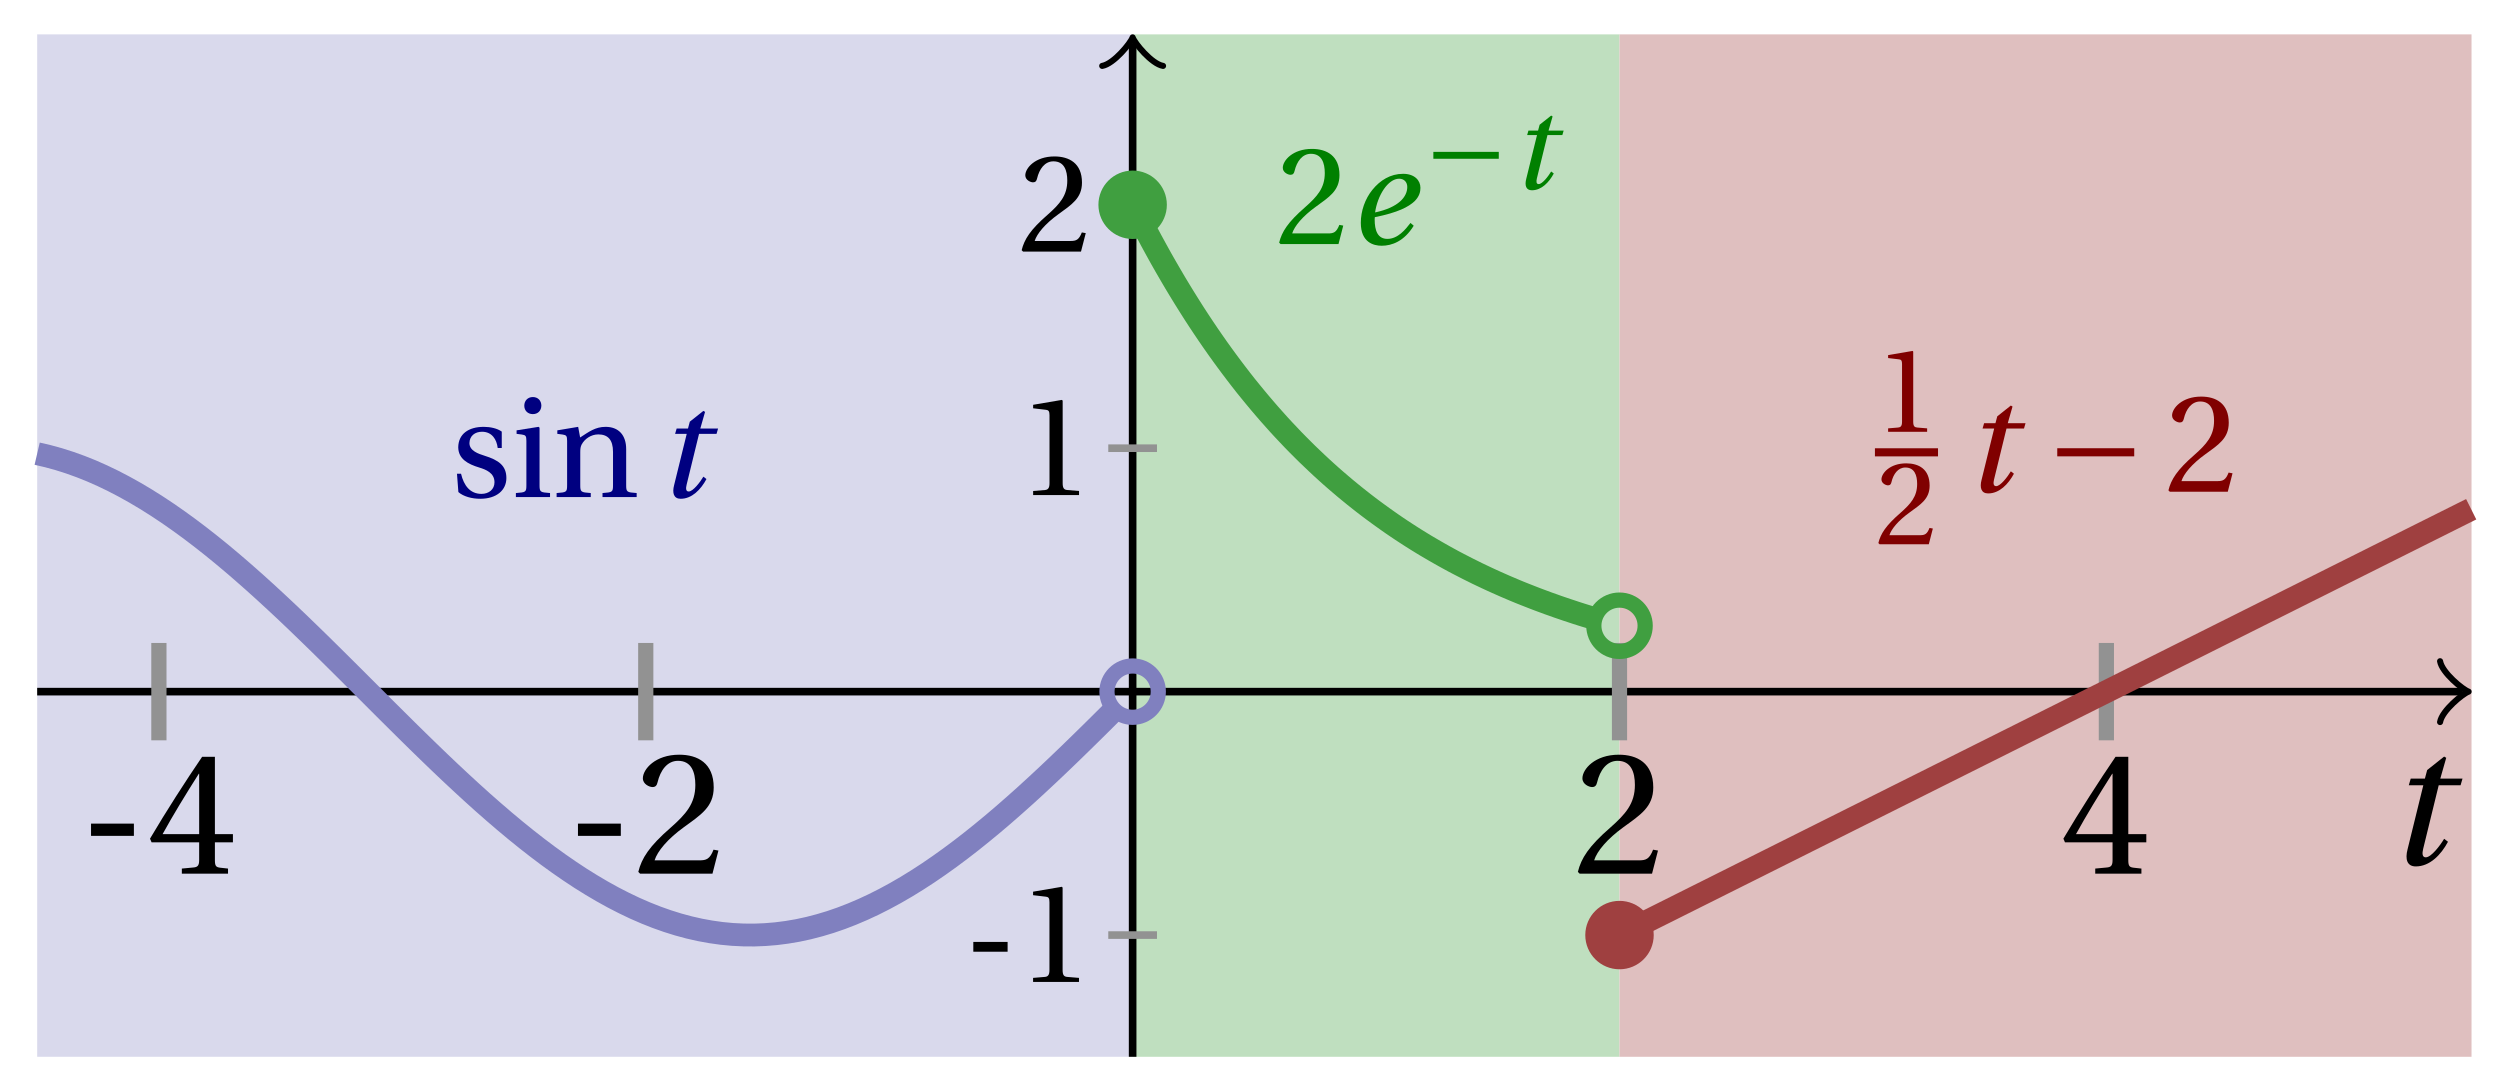 <svg xmlns="http://www.w3.org/2000/svg" xmlns:xlink="http://www.w3.org/1999/xlink" version="1.1" width="131" height="57" viewBox="0 0 131 57">
<defs>
<path id="font_1_2" d="M.428 .452 .439 .49H.312L.346 .609 .334 .616 .237 .539 .224 .49H.143L.132 .452H.215L.125 .086C.11 .029 .122-.012 .172-.012 .252-.012 .316 .054 .356 .129L.334 .146C.311 .107 .26 .04 .229 .04 .208 .04 .208 .063 .214 .088L.303 .452H.428Z"/>
<path id="font_2_1" d="M.074 .286V.216H.319V.286H.074Z"/>
<path id="font_2_4" d="M.3 .179V.077C.3 .043 .289 .037 .265 .035L.201 .029V0H.465V.029L.42 .034C.397 .037 .39 .043 .39 .077V.179H.493V.226H.39V.668H.317C.223 .53 .111 .356 .019 .2L.028 .179H.3M.091 .226C.151 .335 .221 .45 .298 .571H.3V.226H.091Z"/>
<path id="font_2_3" d="M.485 .132 .457 .137C.436 .083 .416 .076 .376 .076H.12C.136 .128 .195 .199 .288 .266 .384 .336 .458 .381 .458 .493 .458 .632 .366 .68 .261 .68 .124 .68 .053 .597 .053 .545 .053 .511 .091 .495 .108 .495 .126 .495 .133 .505 .137 .522 .153 .59 .192 .645 .254 .645 .331 .645 .353 .58 .353 .507 .353 .4 .299 .34 .212 .263 .089 .156 .046 .088 .027 .01L.037 0H.451L.485 .132Z"/>
<path id="font_2_2" d="M.437 0V.029L.353 .036C.332 .038 .32 .046 .32 .085V.674L.315 .68 .109 .645V.62L.202 .609C.219 .607 .226 .599 .226 .57V.085C.226 .066 .223 .054 .217 .047 .212 .04 .204 .037 .193 .036L.109 .029V0H.437Z"/>
<path id="font_2_7" d="M.367 .351V.468C.334 .492 .283 .502 .238 .502 .13 .502 .057 .451 .056 .356 .057 .273 .124 .236 .207 .211 .252 .197 .315 .174 .315 .106 .315 .055 .275 .023 .222 .023 .141 .023 .096 .082 .076 .167H.047L.057 .036C.093 .004 .154-.012 .213-.012 .332-.012 .4 .051 .4 .136 .4 .224 .346 .264 .243 .296 .202 .309 .136 .33 .136 .386 .137 .438 .176 .467 .226 .467 .297 .467 .331 .412 .338 .351H.367Z"/>
<path id="font_2_5" d="M.037 .477V.452L.075 .447C.101 .443 .107 .438 .107 .402V.087C.107 .036 .104 .034 .032 .029V0H.276V.029C.205 .034 .201 .036 .201 .087V.496L.194 .502 .037 .477M.153 .715C.117 .715 .092 .689 .092 .653 .092 .618 .117 .593 .153 .593 .19 .593 .213 .618 .214 .653 .214 .689 .19 .715 .153 .715Z"/>
<path id="font_2_6" d="M.529 .343C.529 .444 .474 .502 .382 .502 .308 .502 .262 .466 .2 .426L.186 .502 .037 .477V.452L.075 .447C.101 .443 .107 .438 .107 .402V.087C.107 .036 .104 .034 .032 .029V0H.276V.029C.205 .034 .201 .036 .201 .087V.321C.201 .346 .203 .36 .211 .376 .232 .415 .277 .448 .33 .448 .398 .448 .435 .41 .435 .323V.087C.435 .036 .432 .034 .36 .029V0H.604V.029C.533 .034 .529 .036 .529 .087V.343Z"/>
<path id="font_1_1" d="M.435 .151C.399 .104 .345 .037 .27 .037 .2 .037 .179 .097 .179 .176 .179 .181 .179 .185 .18 .192 .348 .226 .421 .266 .464 .306 .499 .341 .506 .374 .506 .402 .506 .455 .464 .502 .382 .502 .292 .502 .218 .456 .163 .388 .11 .323 .08 .236 .08 .152 .08 .012 .171-.012 .229-.012 .302-.012 .39 .02 .458 .131L.435 .151M.182 .226C.199 .347 .274 .467 .354 .467 .389 .467 .412 .443 .412 .408 .412 .338 .351 .262 .182 .226Z"/>
<path id="font_3_1" d="M.635 .253V.311H.085V.253H.635Z"/>
</defs>
<path transform="matrix(1,0,0,-1,59.35,36.242)" d="M-57.402-19.134V34.441H0V-19.134ZM0 34.441" fill="#d9d9ec"/>
<path transform="matrix(1,0,0,-1,59.35,36.242)" d="M0-19.134V34.441H25.512V-19.134ZM25.512 34.441" fill="#bfdfbf"/>
<path transform="matrix(1,0,0,-1,59.35,36.242)" d="M25.512-19.134V34.441H70.158V-19.134ZM70.158 34.441" fill="#dfbfbf"/>
<path transform="matrix(1,0,0,-1,59.35,36.242)" stroke-width=".399" stroke-linecap="butt" stroke-miterlimit="10" stroke-linejoin="miter" fill="none" stroke="#000000" d="M-57.402 0H69.7"/>
<path transform="matrix(1,0,0,-1,129.056,36.242)" stroke-width=".319" stroke-linecap="round" stroke-linejoin="round" fill="none" stroke="#000000" d="M-1.196 1.594C-1.096 .996 0 .1 .299 0 0-.1-1.096-.996-1.196-1.594"/>
<path transform="matrix(1,0,0,-1,59.35,36.242)" stroke-width=".399" stroke-linecap="butt" stroke-miterlimit="10" stroke-linejoin="miter" fill="none" stroke="#000000" d="M0-19.134V33.983"/>
<path transform="matrix(0,-1,-1,-0,59.35,2.257)" stroke-width=".319" stroke-linecap="round" stroke-linejoin="round" fill="none" stroke="#000000" d="M-1.196 1.594C-1.096 .996 0 .1 .299 0 0-.1-1.096-.996-1.196-1.594"/>
<use data-text="t" xlink:href="#font_1_2" transform="matrix(9.166,0,0,-9.166,125.011,45.291)"/>
<path transform="matrix(1,0,0,-1,59.35,36.242)" stroke-width=".797" stroke-linecap="butt" stroke-miterlimit="10" stroke-linejoin="miter" fill="none" stroke="#929292" d="M-51.024 2.551V-2.551"/>
<use data-text="-" xlink:href="#font_2_1" transform="matrix(9.166,0,0,-9.166,4.092,45.779)"/>
<use data-text="4" xlink:href="#font_2_4" transform="matrix(9.166,0,0,-9.166,7.686,45.779)"/>
<path transform="matrix(1,0,0,-1,59.35,36.242)" stroke-width=".797" stroke-linecap="butt" stroke-miterlimit="10" stroke-linejoin="miter" fill="none" stroke="#929292" d="M-25.512 2.551V-2.551"/>
<use data-text="-" xlink:href="#font_2_1" transform="matrix(9.166,0,0,-9.166,29.607,45.779)"/>
<use data-text="2" xlink:href="#font_2_3" transform="matrix(9.166,0,0,-9.166,33.2,45.779)"/>
<path transform="matrix(1,0,0,-1,59.35,36.242)" stroke-width=".797" stroke-linecap="butt" stroke-miterlimit="10" stroke-linejoin="miter" fill="none" stroke="#929292" d="M25.512 2.551V-2.551"/>
<use data-text="2" xlink:href="#font_2_3" transform="matrix(9.166,0,0,-9.166,82.433,45.779)"/>
<path transform="matrix(1,0,0,-1,59.35,36.242)" stroke-width=".797" stroke-linecap="butt" stroke-miterlimit="10" stroke-linejoin="miter" fill="none" stroke="#929292" d="M51.024 2.551V-2.551"/>
<use data-text="4" xlink:href="#font_2_4" transform="matrix(9.166,0,0,-9.166,107.948,45.779)"/>
<path transform="matrix(1,0,0,-1,59.35,36.242)" stroke-width=".399" stroke-linecap="butt" stroke-miterlimit="10" stroke-linejoin="miter" fill="none" stroke="#929292" d="M1.276-12.756H-1.276"/>
<use data-text="-" xlink:href="#font_2_1" transform="matrix(7.333,0,0,-7.333,50.459,51.454)"/>
<use data-text="1" xlink:href="#font_2_2" transform="matrix(7.333,0,0,-7.333,53.334,51.454)"/>
<path transform="matrix(1,0,0,-1,59.35,36.242)" stroke-width=".399" stroke-linecap="butt" stroke-miterlimit="10" stroke-linejoin="miter" fill="none" stroke="#929292" d="M1.276 12.756H-1.276"/>
<use data-text="1" xlink:href="#font_2_2" transform="matrix(7.333,0,0,-7.333,53.337,25.941)"/>
<path transform="matrix(1,0,0,-1,59.35,36.242)" stroke-width=".399" stroke-linecap="butt" stroke-miterlimit="10" stroke-linejoin="miter" fill="none" stroke="#929292" d="M1.276 25.512H-1.276"/>
<use data-text="2" xlink:href="#font_2_3" transform="matrix(7.333,0,0,-7.333,53.337,13.184)"/>
<path transform="matrix(1,0,0,-1,59.35,36.242)" stroke-width="1.196" stroke-linecap="butt" stroke-miterlimit="10" stroke-linejoin="miter" fill="none" stroke="#8080bf" d="M-57.402 12.469-56.833 12.336-56.263 12.179-55.694 11.998-55.125 11.793-54.555 11.565-53.986 11.313-53.417 11.039-52.847 10.742-52.278 10.425-51.709 10.087-51.139 9.728-50.57 9.351-50.001 8.954-49.431 8.54-48.862 8.109-48.293 7.662-47.723 7.199-47.154 6.722-46.585 6.231-46.015 5.728-45.446 5.214-44.877 4.69-44.307 4.156-43.738 3.614-43.169 3.064-42.599 2.509-42.03 1.948-41.461 1.384-40.891 .817-40.322 .248-39.753-.321-39.184-.89-38.614-1.456-38.045-2.02-37.476-2.58-36.906-3.135-36.337-3.684-35.768-4.225-35.198-4.758-34.629-5.281-34.06-5.794-33.49-6.295-32.921-6.784-32.352-7.259-31.782-7.72-31.213-8.165-30.644-8.594-30.074-9.006-29.505-9.4-28.936-9.776-28.366-10.131-27.797-10.467-27.228-10.782-26.658-11.075-26.089-11.347-25.52-11.595-24.95-11.821-24.381-12.023-23.812-12.201-23.242-12.355-22.673-12.484-22.104-12.588-21.534-12.668-20.965-12.722-20.396-12.75-19.826-12.754-19.257-12.731-18.688-12.684-18.119-12.611-17.549-12.514-16.98-12.391-16.411-12.243-15.841-12.072-15.272-11.876-14.703-11.656-14.133-11.413-13.564-11.148-12.995-10.86-12.425-10.551-11.856-10.221-11.287-9.87-10.717-9.5-10.148-9.11-9.579-8.703-9.009-8.278-8.44-7.837-7.871-7.38-7.301-6.909-6.732-6.424-6.163-5.925-5.593-5.416-5.024-4.895-4.455-4.365-3.885-3.825-3.316-3.279-2.747-2.725-2.177-2.167-1.608-1.604-1.039-1.037"/>
<path transform="matrix(1,0,0,-1,59.35,36.242)" stroke-width="1.196" stroke-linecap="butt" stroke-miterlimit="10" stroke-linejoin="miter" fill="none" stroke="#409f40" d="M0 25.512 .247 25.028 .495 24.546 .742 24.076 .99 23.612 1.237 23.16 1.484 22.713 1.732 22.277 1.979 21.851 2.226 21.43 2.474 21.019 2.721 20.616 2.969 20.22 3.216 19.83 3.463 19.45 3.711 19.077 3.958 18.71 4.206 18.35 4.453 17.998 4.7 17.653 4.948 17.314 5.195 16.982 5.443 16.655 5.69 16.334 5.937 16.02 6.185 15.714 6.432 15.413 6.679 15.117 6.927 14.826 7.174 14.54 7.422 14.262 7.669 13.986 7.916 13.718 8.164 13.456 8.411 13.195 8.659 12.942 8.906 12.695 9.153 12.45 9.401 12.213 9.648 11.978 9.896 11.746 10.143 11.521 10.39 11.299 10.638 11.082 10.885 10.871 11.132 10.661 11.38 10.457 11.627 10.256 11.875 10.059 12.122 9.865 12.369 9.676 12.617 9.49 12.864 9.309 13.112 9.13 13.359 8.954 13.606 8.781 13.854 8.612 14.101 8.446 14.349 8.285 14.596 8.125 14.843 7.969 15.091 7.816 15.338 7.665 15.585 7.52 15.833 7.375 16.08 7.234 16.328 7.094 16.575 6.958 16.822 6.823 17.07 6.693 17.317 6.566 17.565 6.438 17.812 6.316 18.059 6.193 18.307 6.075 18.554 5.958 18.802 5.843 19.049 5.731 19.296 5.622 19.544 5.512 19.791 5.407 20.038 5.302 20.286 5.2 20.533 5.101 20.781 5.004 21.028 4.907 21.275 4.813 21.523 4.721 21.77 4.629 22.018 4.542 22.265 4.453 22.512 4.369 22.76 4.284 23.007 4.203 23.254 4.121 23.502 4.042 23.749 3.965 23.997 3.889 24.244 3.812 24.491 3.741"/>
<path transform="matrix(1,0,0,-1,59.35,36.242)" stroke-width="1.196" stroke-linecap="butt" stroke-miterlimit="10" stroke-linejoin="miter" fill="none" stroke="#9f4040" d="M25.512-12.756 25.963-12.531 26.414-12.305 26.864-12.08 27.315-11.854 27.766-11.629 28.217-11.404 28.667-11.178 29.118-10.953 29.569-10.727 30.02-10.502 30.471-10.277 30.921-10.051 31.372-9.826 31.823-9.6 32.274-9.375 32.725-9.15 33.175-8.924 33.626-8.699 34.077-8.473 34.528-8.248 34.978-8.023 35.429-7.797 35.88-7.572 36.331-7.346 36.782-7.121 37.232-6.896 37.683-6.67 38.134-6.445 38.585-6.22 39.036-5.994 39.486-5.769 39.937-5.543 40.388-5.318 40.839-5.093 41.29-4.867 41.74-4.642 42.191-4.416 42.642-4.191 43.093-3.966 43.543-3.74 43.994-3.515 44.445-3.289 44.896-3.064 45.347-2.839 45.797-2.613 46.248-2.388 46.699-2.162 47.15-1.937 47.601-1.712 48.051-1.486 48.502-1.261 48.953-1.035 49.404-.81 49.854-.585 50.305-.359 50.756-.134 51.207 .091 51.658 .317 52.108 .542 52.559 .768 53.01 .993 53.461 1.218 53.912 1.444 54.362 1.669 54.813 1.895 55.264 2.12 55.715 2.345 56.166 2.571 56.616 2.796 57.067 3.022 57.518 3.247 57.969 3.472 58.419 3.698 58.87 3.923 59.321 4.149 59.772 4.374 60.223 4.599 60.673 4.825 61.124 5.05 61.575 5.276 62.026 5.501 62.477 5.726 62.927 5.952 63.378 6.177 63.829 6.402 64.28 6.628 64.731 6.853 65.181 7.079 65.632 7.304 66.083 7.529 66.534 7.755 66.984 7.98 67.435 8.206 67.886 8.431 68.337 8.656 68.788 8.882 69.238 9.107 69.689 9.333 70.14 9.558"/>
<path transform="matrix(1,0,0,-1,59.35,36.242)" stroke-width=".797" stroke-linecap="butt" stroke-miterlimit="10" stroke-linejoin="miter" fill="none" stroke="#8080bf" d="M1.345 0C1.345 .743 .743 1.345 0 1.345-.743 1.345-1.345 .743-1.345 0-1.345-.743-.743-1.345 0-1.345 .743-1.345 1.345-.743 1.345 0ZM0 0"/>
<path transform="matrix(1,0,0,-1,59.35,36.242)" d="M1.793 25.512C1.793 26.502 .99 27.305 0 27.305-.99 27.305-1.793 26.502-1.793 25.512-1.793 24.522-.99 23.719 0 23.719 .99 23.719 1.793 24.522 1.793 25.512ZM0 25.512" fill="#409f40"/>
<path transform="matrix(1,0,0,-1,59.35,36.242)" stroke-width=".797" stroke-linecap="butt" stroke-miterlimit="10" stroke-linejoin="miter" fill="none" stroke="#409f40" d="M26.857 3.453C26.857 4.195 26.255 4.797 25.512 4.797 24.769 4.797 24.167 4.195 24.167 3.453 24.167 2.71 24.769 2.108 25.512 2.108 26.255 2.108 26.857 2.71 26.857 3.453ZM25.512 3.453"/>
<path transform="matrix(1,0,0,-1,59.35,36.242)" d="M27.305-12.756C27.305-11.766 26.502-10.963 25.512-10.963 24.522-10.963 23.719-11.766 23.719-12.756 23.719-13.746 24.522-14.549 25.512-14.549 26.502-14.549 27.305-13.746 27.305-12.756ZM25.512-12.756" fill="#9f4040"/>
<use data-text="s" xlink:href="#font_2_7" transform="matrix(7.333,0,0,-7.333,23.601,26.048)" fill="#000080"/>
<use data-text="i" xlink:href="#font_2_5" transform="matrix(7.333,0,0,-7.333,26.798,26.048)" fill="#000080"/>
<use data-text="n" xlink:href="#font_2_6" transform="matrix(7.333,0,0,-7.333,28.932,26.048)" fill="#000080"/>
<use data-text="t" xlink:href="#font_1_2" transform="matrix(7.333,0,0,-7.333,34.408,26.048)" fill="#000080"/>
<use data-text="2" xlink:href="#font_2_3" transform="matrix(7.333,0,0,-7.333,66.83,12.789)" fill="#008000"/>
<use data-text="e" xlink:href="#font_1_1" transform="matrix(7.333,0,0,-7.333,70.72,12.789)" fill="#008000"/>
<use data-text="&#x2212;" xlink:href="#font_3_1" transform="matrix(6.233,0,0,-6.233,74.578,9.896)" fill="#008000"/>
<use data-text="t" xlink:href="#font_1_2" transform="matrix(6.233,0,0,-6.233,79.199,9.896)" fill="#008000"/>
<use data-text="1" xlink:href="#font_2_2" transform="matrix(6.233,0,0,-6.233,98.258,22.627)" fill="#800000"/>
<path transform="matrix(1,0,0,-1,-28.295,5.523)" stroke-width=".425" stroke-linecap="butt" stroke-miterlimit="10" stroke-linejoin="miter" fill="none" stroke="#800000" d="M126.541-18.179H129.847"/>
<use data-text="2" xlink:href="#font_2_3" transform="matrix(6.233,0,0,-6.233,98.258,28.518)" fill="#800000"/>
<use data-text="t" xlink:href="#font_1_2" transform="matrix(7.333,0,0,-7.333,102.919,25.768)" fill="#800000"/>
<use data-text="&#x2212;" xlink:href="#font_3_1" transform="matrix(7.333,0,0,-7.333,107.177,25.768)" fill="#800000"/>
<use data-text="2" xlink:href="#font_2_3" transform="matrix(7.333,0,0,-7.333,113.428,25.768)" fill="#800000"/>
</svg>
